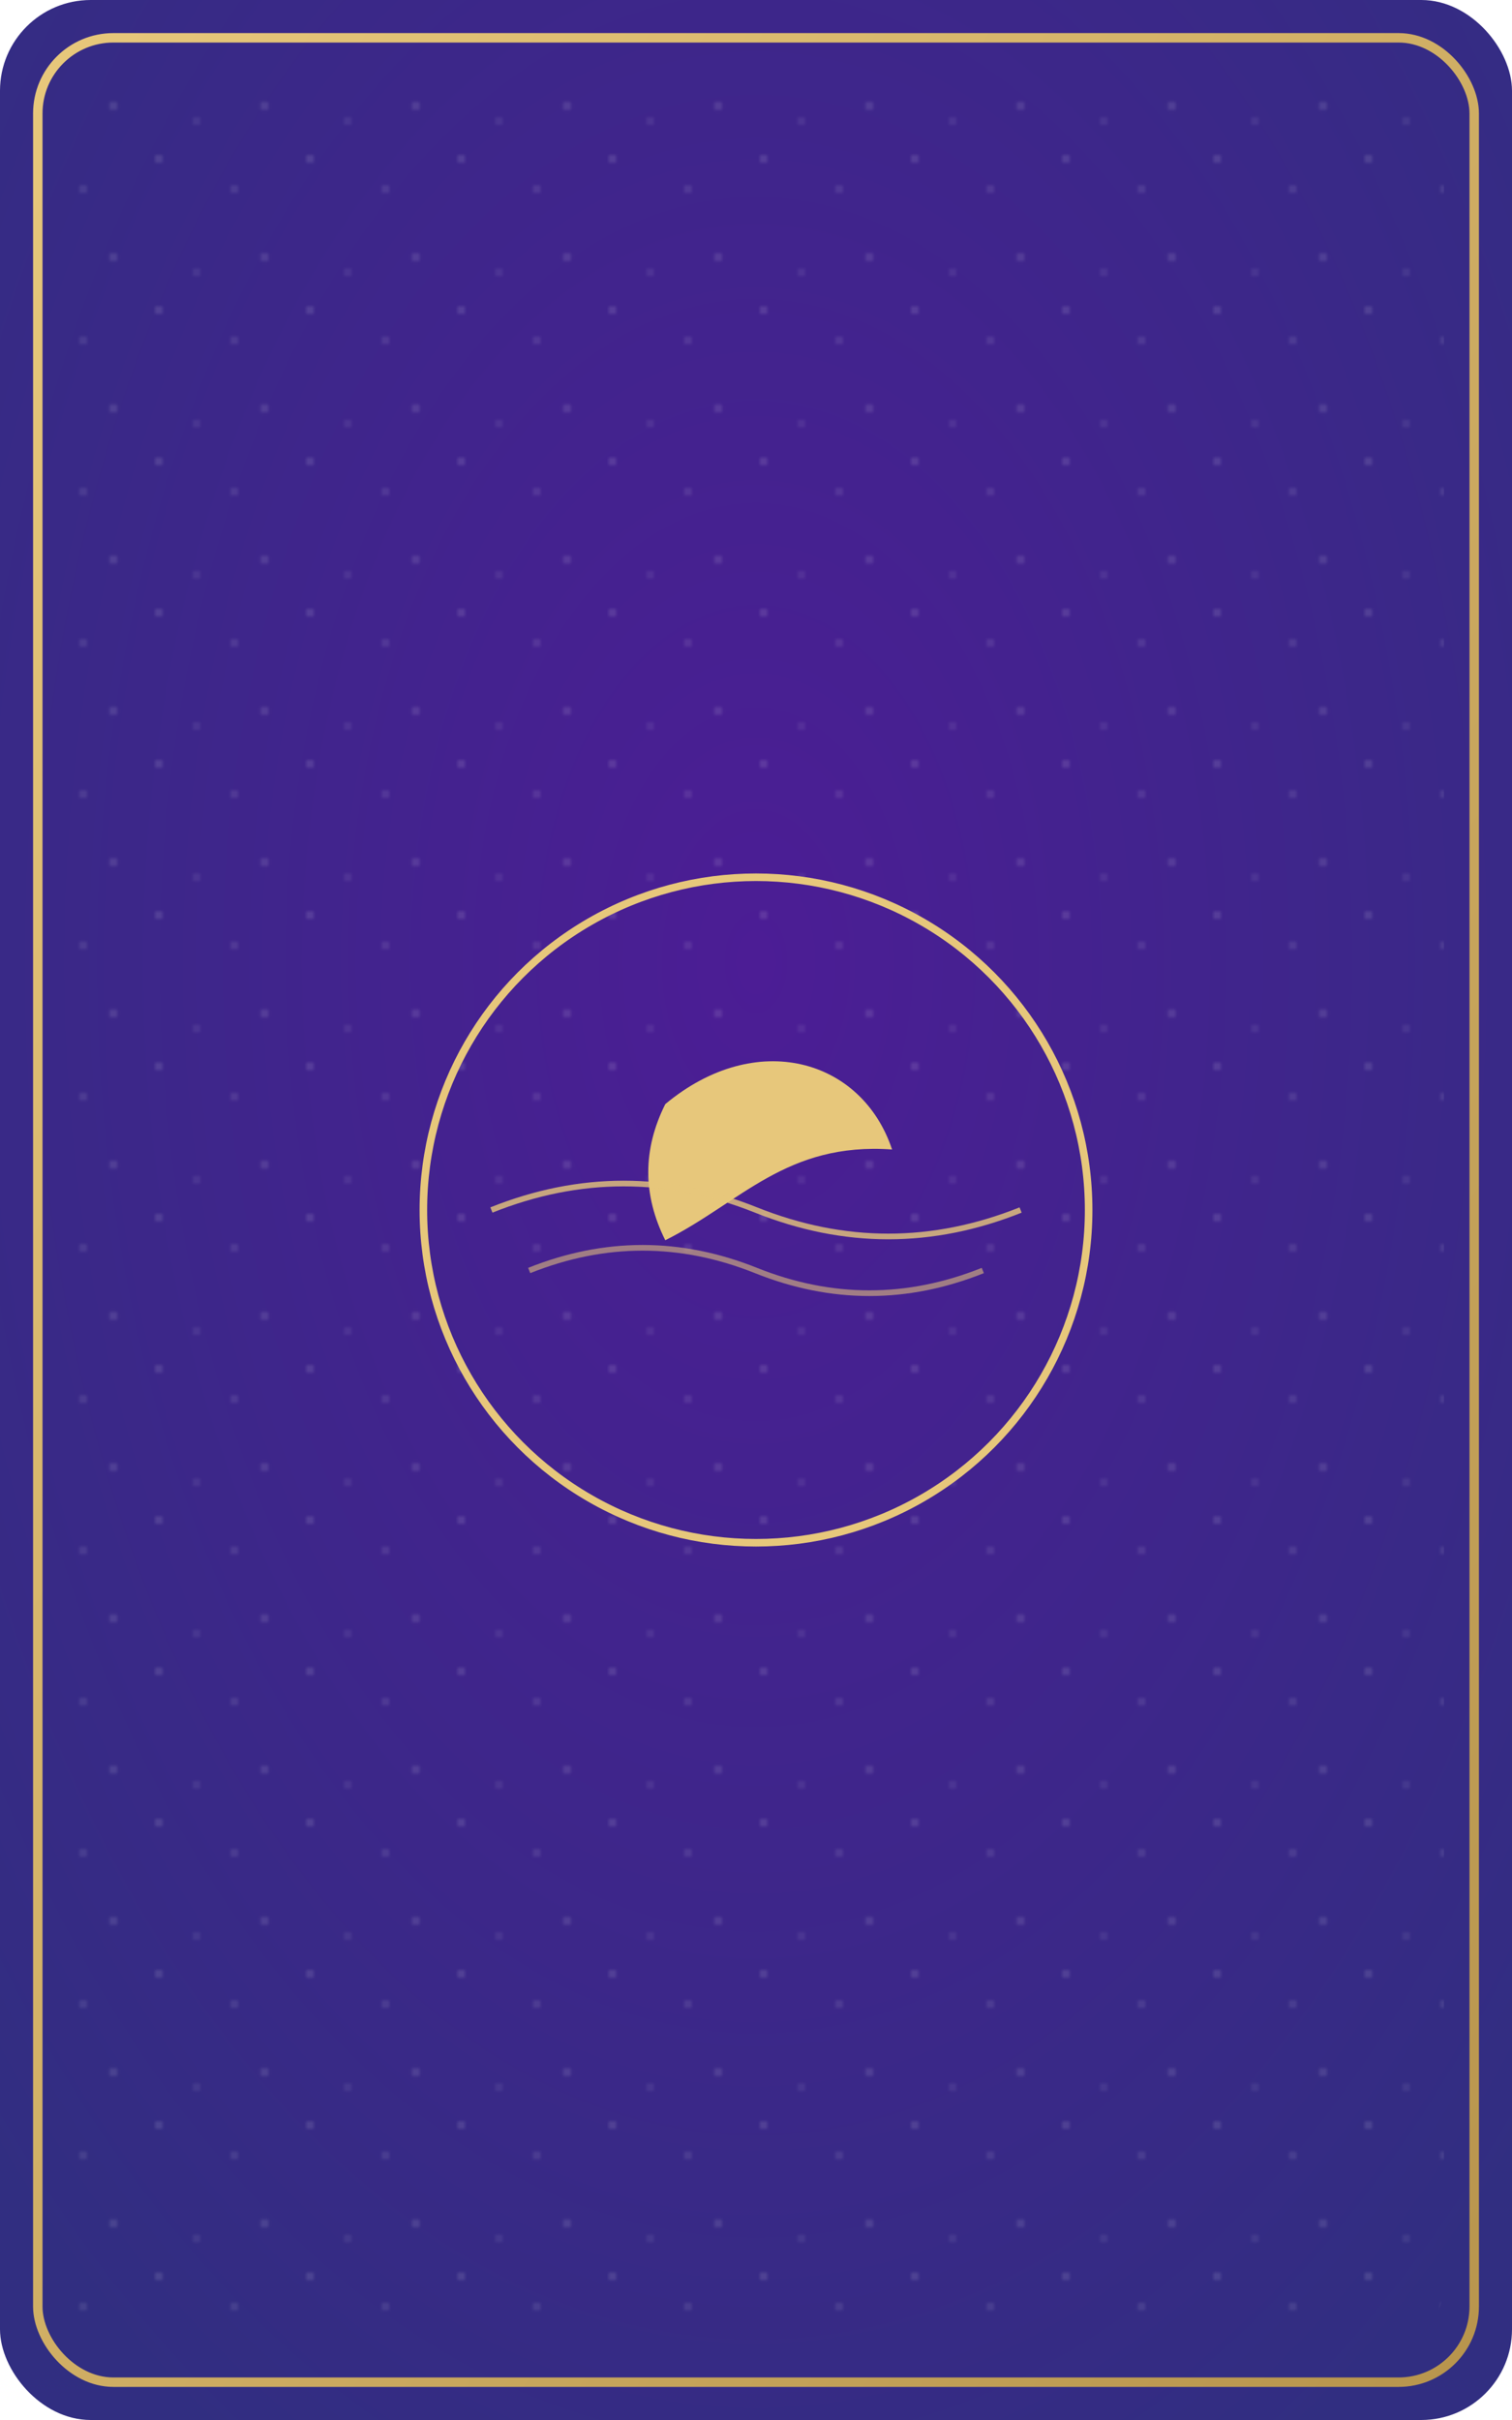 <svg xmlns="http://www.w3.org/2000/svg" viewBox="0 0 400 640">
  <defs>
    <radialGradient id="bg" cx="50%" cy="40%" r="70%">
      <stop offset="0%" stop-color="#4c1d95"/>
      <stop offset="100%" stop-color="#312e81"/>
    </radialGradient>
    <pattern id="stars" width="40" height="40" patternUnits="userSpaceOnUse">
      <circle cx="2" cy="2" r="1.1" fill="rgba(255,255,255,0.35)"/>
      <circle cx="22" cy="10" r="1.1" fill="rgba(255,255,255,0.28)"/>
      <circle cx="30" cy="28" r="1.2" fill="rgba(255,255,255,0.32)"/>
      <circle cx="12" cy="32" r="1.0" fill="rgba(255,255,255,0.25)"/>
    </pattern>
    <linearGradient id="border" x1="0" y1="0" x2="1" y2="1">
      <stop offset="0%" stop-color="#e7c77b" />
      <stop offset="100%" stop-color="#b8954d" />
    </linearGradient>
  </defs>

  <!-- Outer rounded card -->
  <rect width="100%" height="100%" rx="24" ry="24" fill="url(#bg)"/>
  <rect x="10" y="10" width="380" height="620" rx="20" ry="20" fill="none" stroke="url(#border)" stroke-width="2.5"/>
  <rect x="18" y="18" width="364" height="604" rx="18" ry="18" fill="url(#stars)" opacity="0.35"/>
  
  <!-- Centerpiece -->
  <g transform="translate(200,320)">
  <circle r="88" fill="none" stroke="#e7c77b" stroke-width="2"/>
  <path d="M-24 -28 C 0 -48, 28 -40, 36 -16 C 8 -18, -4 -2, -24 8 C -30 -4, -30 -16, -24 -28 Z"
        fill="#e7c77b" />
  <g fill="none" stroke="#e7c77b" stroke-width="1.5" opacity="0.8">
    <path d="M-70,0 q 35,-14 70,0 q 35,14 70,0" />
    <path d="M-60,16 q 30,-12 60,0 q 30,12 60,0" opacity="0.7"/>
  </g>
</g>

  <!-- Caption (for reference, hidden in UI) -->
  <title>Tarot Back - Lunar Wave</title>
</svg>
